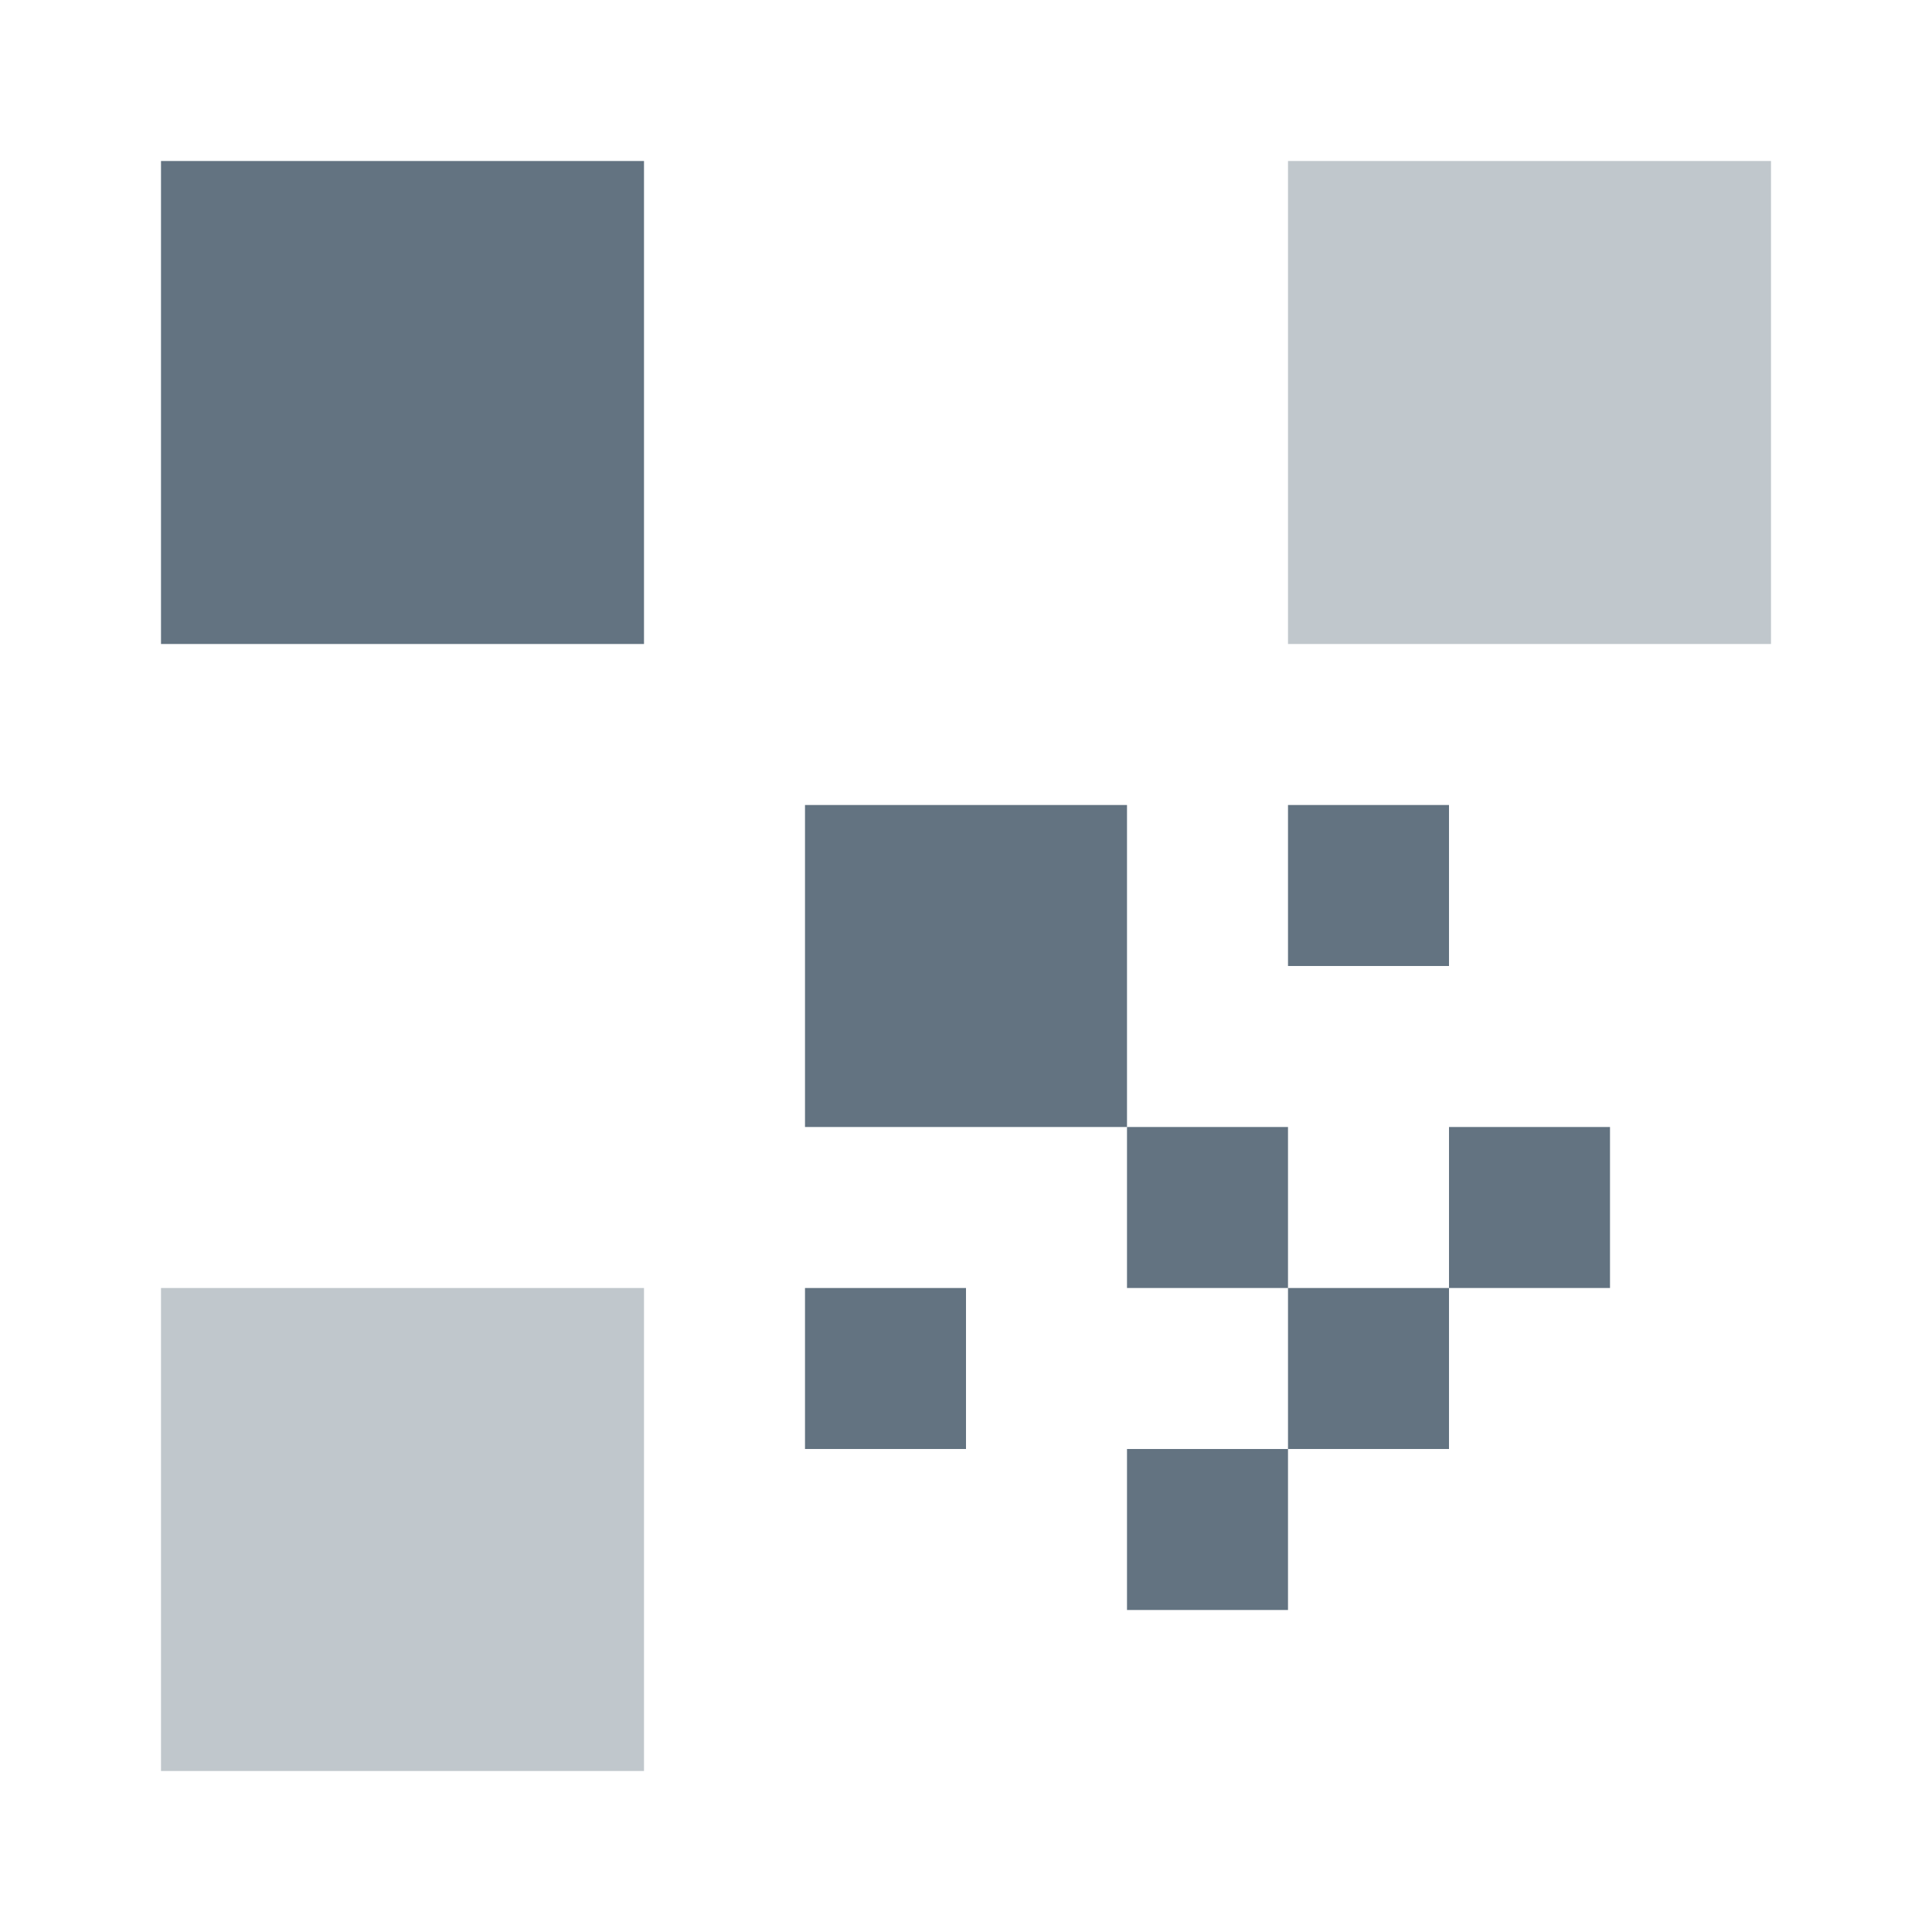 <svg width="24" height="24" viewBox="0 0 24 24" fill="none" xmlns="http://www.w3.org/2000/svg">
  <rect x="2" y="2" width="6" height="6" fill="#637381"/>
  <rect opacity="0.4" x="2" y="16" width="6" height="6" fill="#637381"/>
  <rect opacity="0.4" x="16" y="2" width="6" height="6" fill="#637381"/>
  <rect x="10" y="10" width="4" height="4" fill="#637381"/>
  <rect x="10" y="16" width="2" height="2" fill="#637381"/>
  <rect x="16" y="10" width="2" height="2" fill="#637381"/>
  <rect x="14" y="14" width="2" height="2" fill="#637381"/>
  <rect x="16" y="16" width="2" height="2" fill="#637381"/>
  <rect x="14" y="18" width="2" height="2" fill="#637381"/>
  <rect x="18" y="14" width="2" height="2" fill="#637381"/>
</svg>
